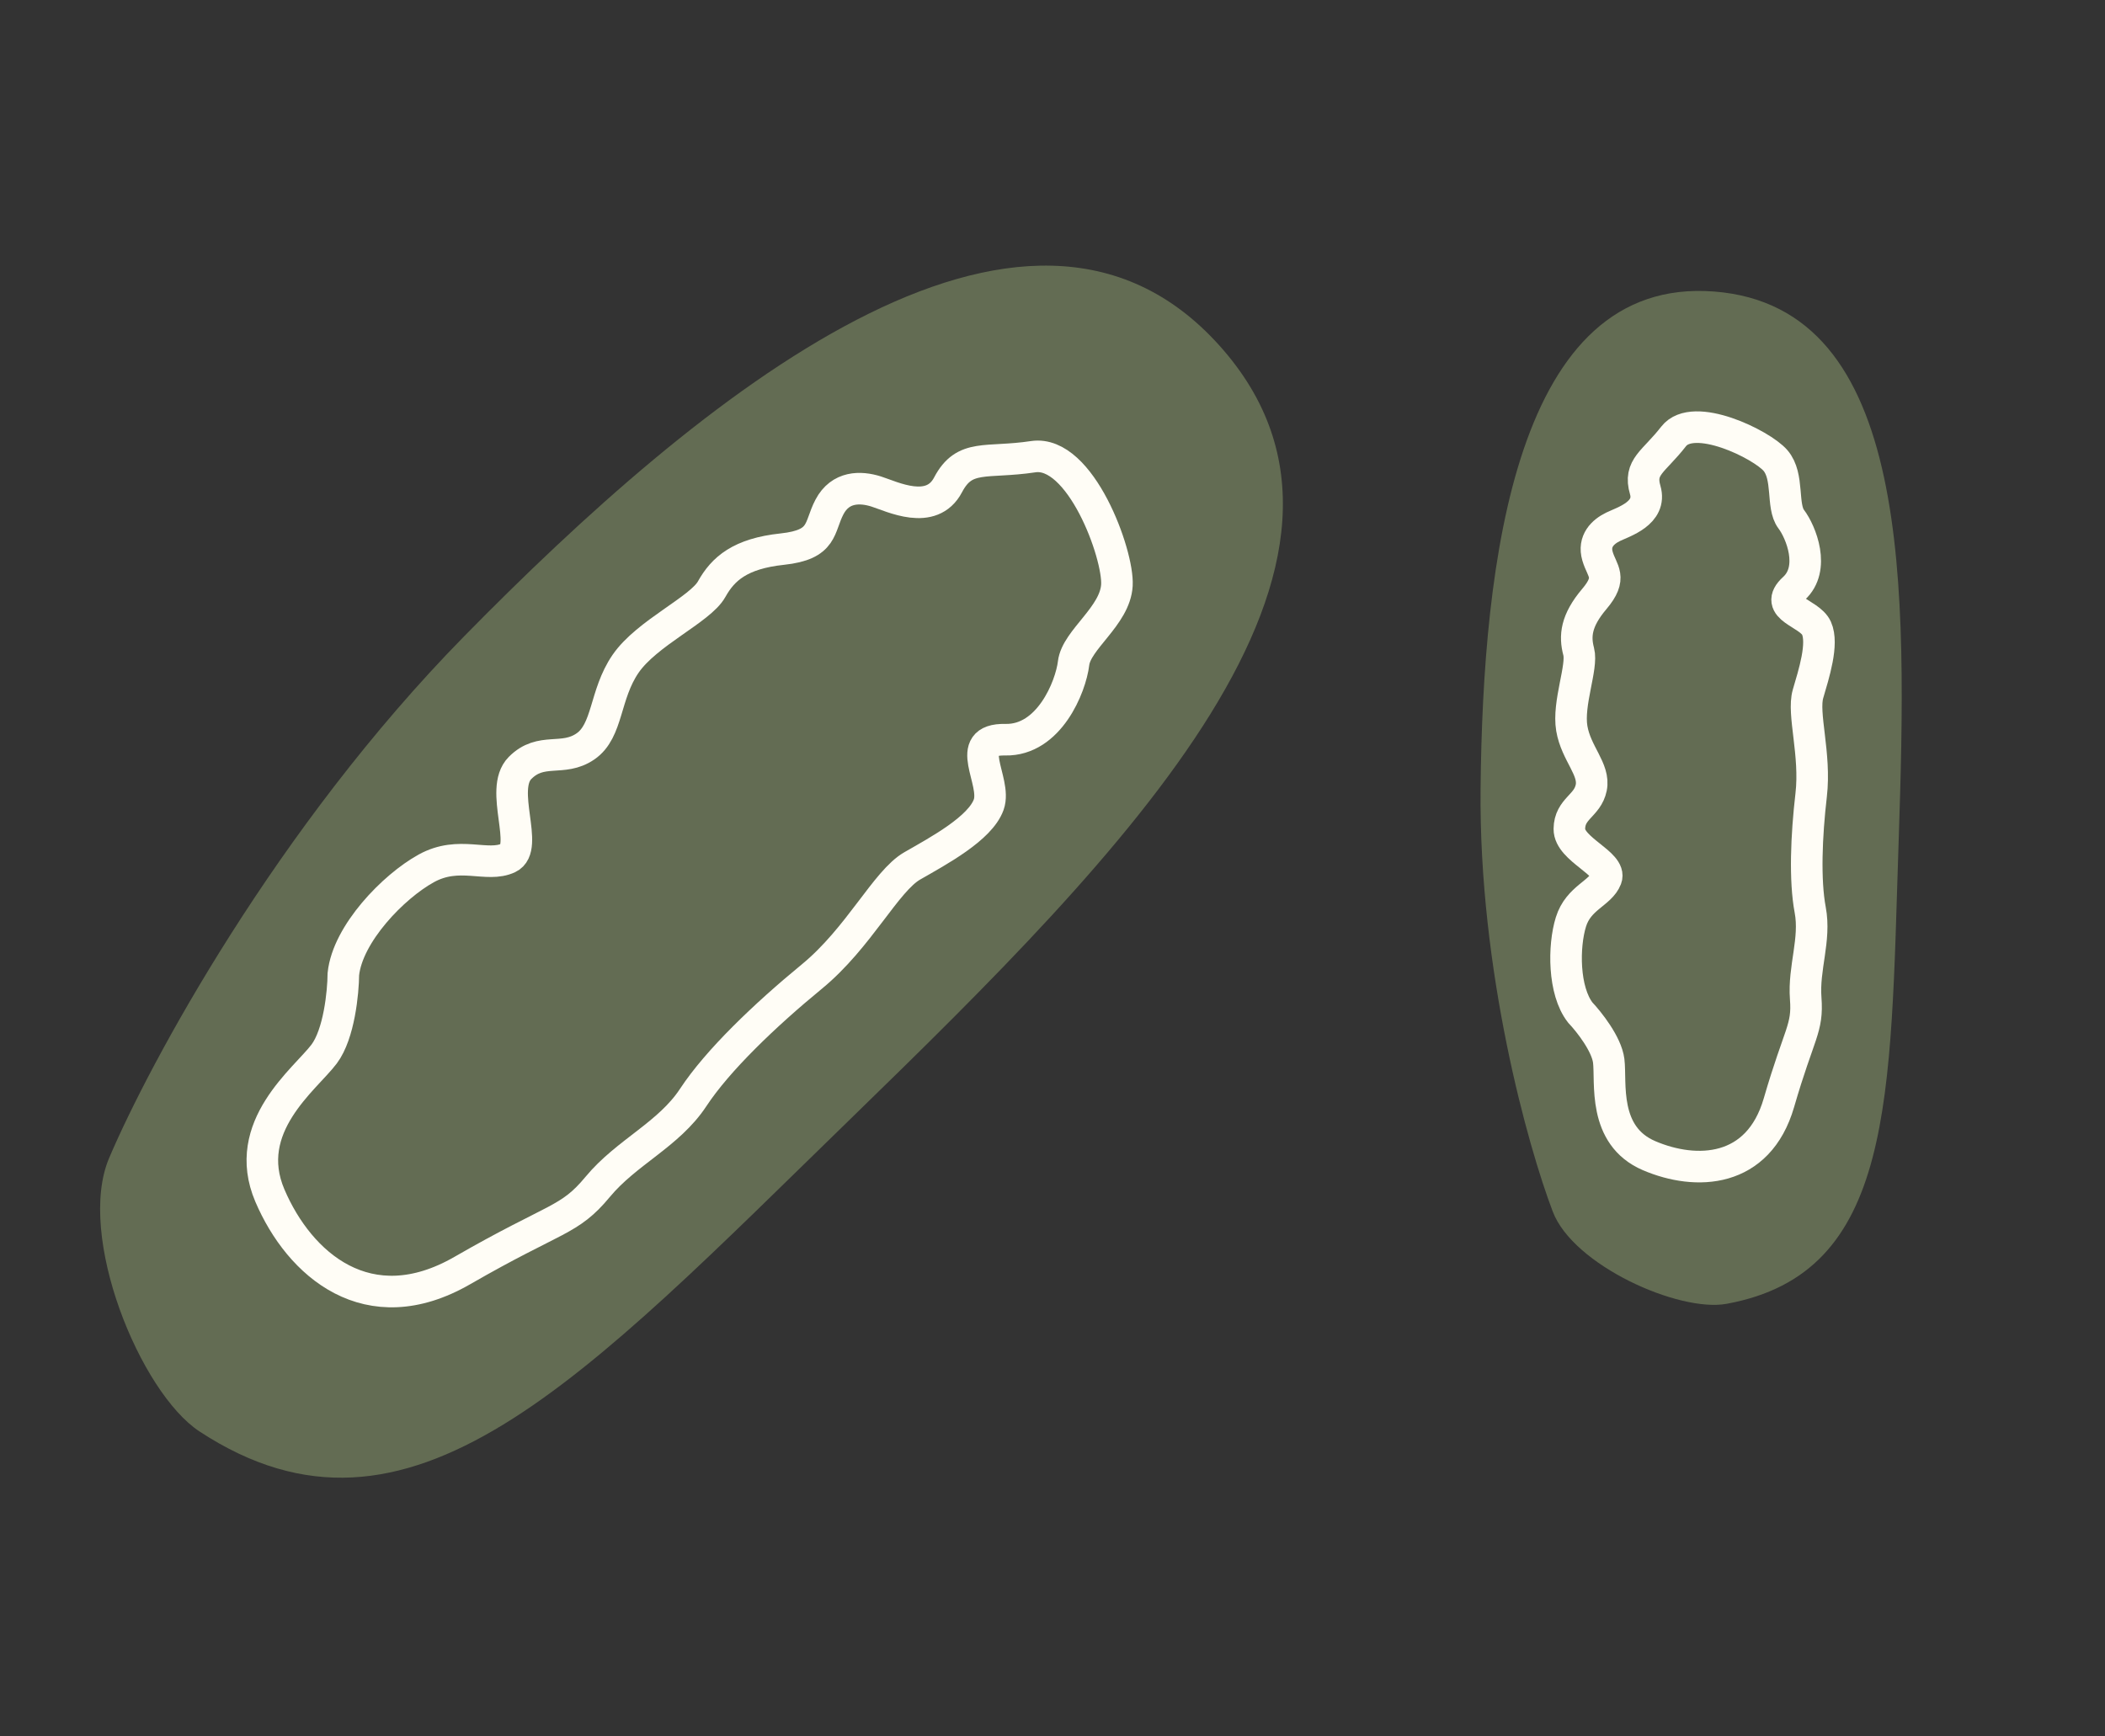 <svg width="200" height="165" viewBox="0 0 200 165" fill="none" xmlns="http://www.w3.org/2000/svg">
<rect x="0" y="0" width="200" height="165" fill="#333333" stroke="none"/>
<g clip-path="url(#clip0_728_3495)">
<path d="M44.091 60.471C26.235 78.662 14.169 101.096 10.368 110.039C7.228 117.428 13.319 132.329 18.967 136.029C38.919 149.102 55.294 131.141 80.994 106.139C106.695 81.137 134.381 53.448 115.851 32.826C97.321 12.204 66.411 37.732 44.091 60.471Z" fill="#636C53"/>
<path d="M140.672 74.944C140.499 92.264 145.175 108.957 147.535 115.139C149.485 120.246 159.521 124.72 164.045 123.893C180.027 120.97 179.581 104.457 180.389 80.109C181.197 55.76 181.711 29.159 162.859 27.701C144.008 26.244 140.89 53.294 140.672 74.944Z" fill="#636C53"/>
<path d="M30.797 100.156C32.223 98.253 32.608 94.299 32.623 92.56C33.025 88.728 37.369 84.242 40.504 82.514C43.639 80.785 46.263 82.478 48.305 81.518C50.346 80.558 47.382 75.035 49.399 72.986C51.417 70.936 53.465 72.413 55.626 70.925C57.788 69.438 57.417 66.024 59.434 63.08C61.451 60.137 66.533 57.927 67.617 55.983C68.701 54.039 70.333 52.605 74.32 52.18C78.308 51.755 77.775 50.143 78.808 48.175C79.842 46.206 81.745 46.227 83.251 46.705C84.757 47.182 88.5 49.074 90.077 46.072C91.653 43.071 93.669 44.071 98.164 43.397C102.659 42.723 106.284 52.661 106.12 55.602C105.955 58.542 102.271 60.778 102.003 63.021C101.734 65.264 99.676 70.376 95.519 70.288C91.361 70.2 94.749 74.201 93.938 76.461C93.127 78.721 89.193 80.836 86.679 82.277C84.165 83.719 81.612 89.116 77.141 92.791C72.669 96.465 68.19 100.752 65.863 104.286C63.536 107.82 59.532 109.47 56.792 112.775C54.052 116.08 52.874 115.575 43.923 120.732C34.971 125.888 28.443 120.162 25.643 113.609C22.843 107.056 29.014 102.534 30.797 100.156Z" stroke="#FFFDF6" stroke-width="3"/>
<path d="M152.847 100.802C152.646 99.201 150.963 97.079 150.147 96.218C148.531 94.147 148.538 89.915 149.257 87.603C149.976 85.29 152.063 84.897 152.61 83.473C153.156 82.049 149.089 80.718 149.108 78.769C149.128 76.82 150.83 76.591 151.186 74.851C151.542 73.111 149.744 71.607 149.34 69.219C148.936 66.832 150.382 63.374 149.993 61.913C149.605 60.452 149.726 58.986 151.48 56.916C153.233 54.846 152.209 54.303 151.784 52.853C151.36 51.403 152.303 50.526 153.267 50.057C154.231 49.589 156.961 48.772 156.314 46.561C155.666 44.351 157.128 43.901 159.012 41.472C160.897 39.043 167.378 42.234 168.689 43.756C169.999 45.278 169.251 48.095 170.181 49.323C171.111 50.55 172.521 54.023 170.441 55.92C168.362 57.817 171.916 58.202 172.588 59.69C173.26 61.179 172.332 64.055 171.782 65.936C171.232 67.818 172.534 71.661 172.081 75.553C171.628 79.446 171.461 83.642 171.992 86.465C172.524 89.288 171.342 91.967 171.563 94.87C171.783 97.772 170.967 98.074 169.019 104.786C167.071 111.497 161.161 111.73 156.687 109.817C152.213 107.904 153.098 102.802 152.847 100.802Z" stroke="#FFFDF6" stroke-width="3"/>
</g>
<defs>
<clipPath id="clip0_728_3495">
<rect width="200" height="165" fill="white"/>
</clipPath>
</defs>
</svg>
